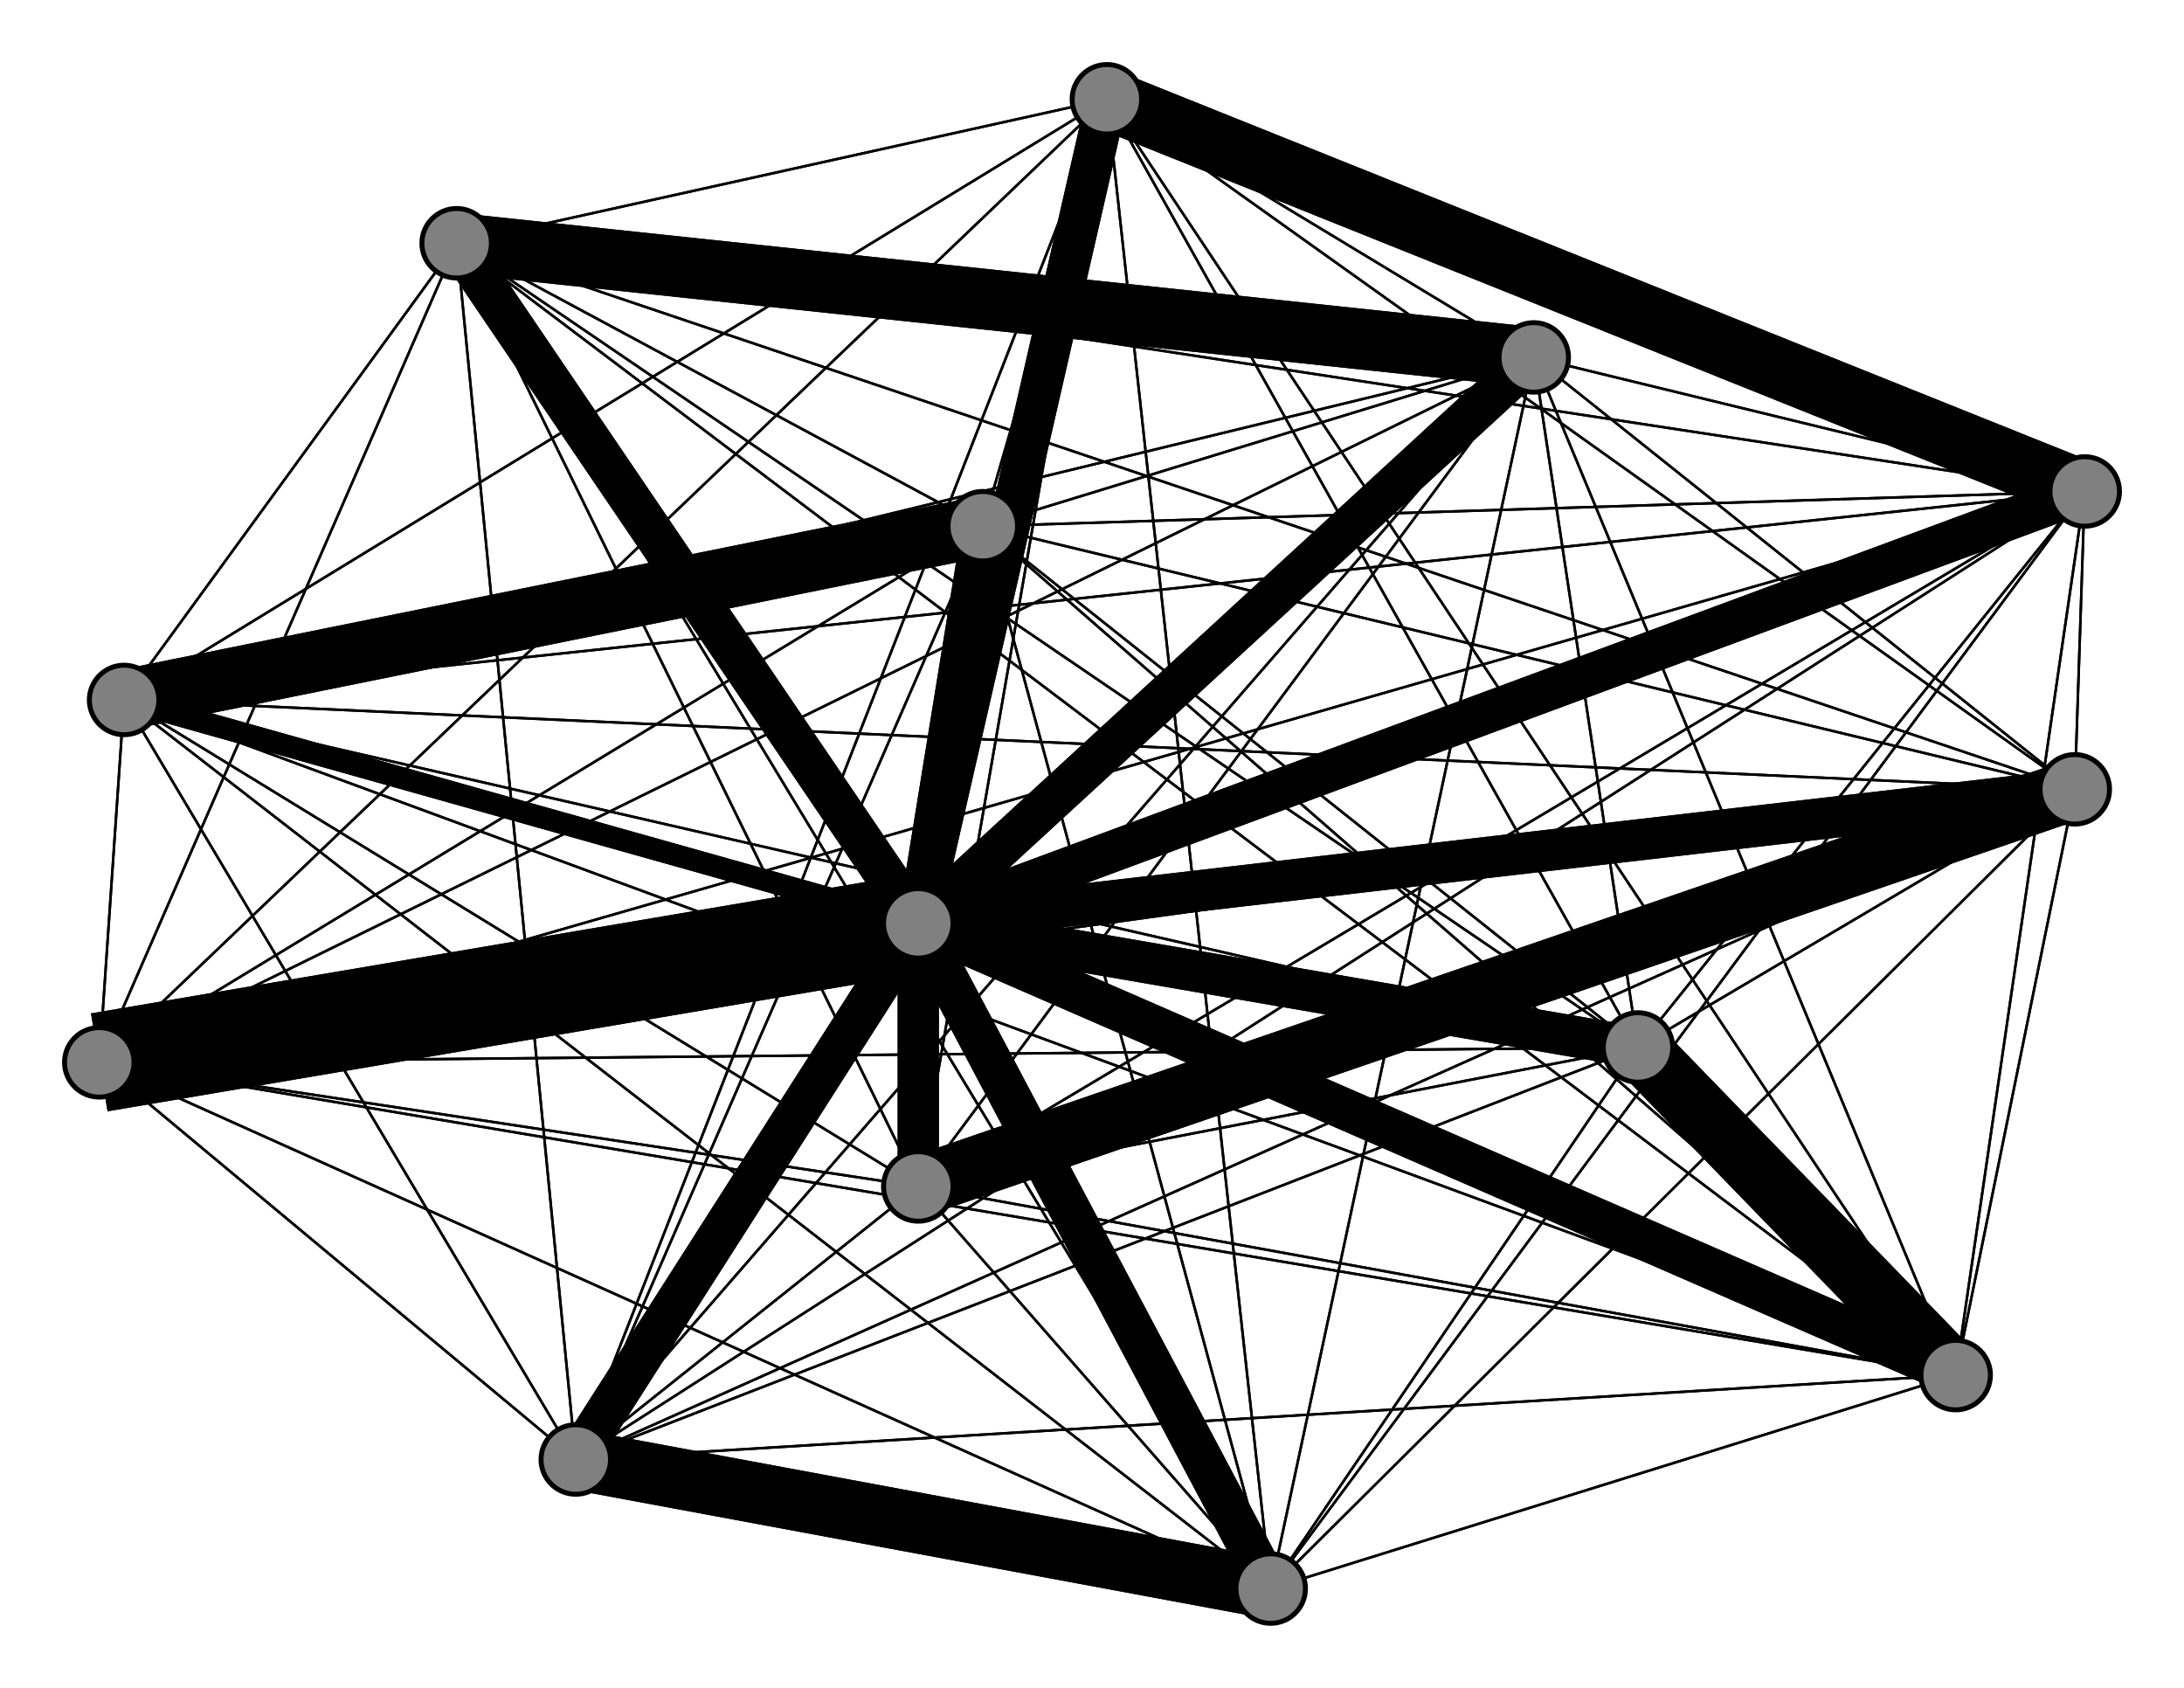 <svg width="440" height="340" xmlns="http://www.w3.org/2000/svg">
<path stroke-width="8.3" stroke="black" d="M 185 186 198 106"/>
<path stroke-width="0.5" stroke="black" d="M 420 99 92 49"/>
<path stroke-width="8.3" stroke="black" d="M 256 320 185 186"/>
<path stroke-width="0.5" stroke="black" d="M 256 320 198 106"/>
<path stroke-width="0.5" stroke="black" d="M 256 320 20 214"/>
<path stroke-width="0.5" stroke="black" d="M 256 320 309 72"/>
<path stroke-width="0.5" stroke="black" d="M 256 320 330 211"/>
<path stroke-width="0.5" stroke="black" d="M 256 320 418 159"/>
<path stroke-width="12.2" stroke="black" d="M 256 320 116 294"/>
<path stroke-width="0.5" stroke="black" d="M 420 99 25 141"/>
<path stroke-width="0.5" stroke="black" d="M 256 320 223 20"/>
<path stroke-width="0.5" stroke="black" d="M 256 320 185 239"/>
<path stroke-width="0.5" stroke="black" d="M 256 320 394 277"/>
<path stroke-width="0.5" stroke="black" d="M 256 320 25 141"/>
<path stroke-width="0.5" stroke="black" d="M 256 320 92 49"/>
<path stroke-width="8.3" stroke="black" d="M 185 239 185 186"/>
<path stroke-width="0.5" stroke="black" d="M 185 239 198 106"/>
<path stroke-width="0.5" stroke="black" d="M 185 239 20 214"/>
<path stroke-width="0.5" stroke="black" d="M 185 239 309 72"/>
<path stroke-width="0.5" stroke="black" d="M 256 320 420 99"/>
<path stroke-width="0.5" stroke="black" d="M 420 99 394 277"/>
<path stroke-width="0.5" stroke="black" d="M 420 99 185 239"/>
<path stroke-width="0.5" stroke="black" d="M 420 99 256 320"/>
<path stroke-width="0.5" stroke="black" d="M 223 20 20 214"/>
<path stroke-width="0.5" stroke="black" d="M 223 20 309 72"/>
<path stroke-width="0.5" stroke="black" d="M 223 20 330 211"/>
<path stroke-width="0.5" stroke="black" d="M 223 20 418 159"/>
<path stroke-width="0.5" stroke="black" d="M 223 20 116 294"/>
<path stroke-width="12.2" stroke="black" d="M 223 20 420 99"/>
<path stroke-width="0.5" stroke="black" d="M 223 20 256 320"/>
<path stroke-width="0.5" stroke="black" d="M 223 20 185 239"/>
<path stroke-width="0.5" stroke="black" d="M 223 20 394 277"/>
<path stroke-width="0.5" stroke="black" d="M 223 20 25 141"/>
<path stroke-width="0.5" stroke="black" d="M 223 20 92 49"/>
<path stroke-width="8.3" stroke="black" d="M 420 99 185 186"/>
<path stroke-width="0.5" stroke="black" d="M 420 99 198 106"/>
<path stroke-width="0.5" stroke="black" d="M 420 99 20 214"/>
<path stroke-width="0.5" stroke="black" d="M 420 99 309 72"/>
<path stroke-width="0.5" stroke="black" d="M 420 99 330 211"/>
<path stroke-width="0.5" stroke="black" d="M 420 99 418 159"/>
<path stroke-width="0.5" stroke="black" d="M 420 99 116 294"/>
<path stroke-width="12.2" stroke="black" d="M 420 99 223 20"/>
<path stroke-width="0.5" stroke="black" d="M 185 239 330 211"/>
<path stroke-width="12.2" stroke="black" d="M 185 239 418 159"/>
<path stroke-width="0.5" stroke="black" d="M 185 239 116 294"/>
<path stroke-width="0.5" stroke="black" d="M 185 239 223 20"/>
<path stroke-width="0.5" stroke="black" d="M 25 141 418 159"/>
<path stroke-width="0.5" stroke="black" d="M 25 141 116 294"/>
<path stroke-width="0.5" stroke="black" d="M 25 141 223 20"/>
<path stroke-width="0.5" stroke="black" d="M 25 141 420 99"/>
<path stroke-width="0.5" stroke="black" d="M 25 141 256 320"/>
<path stroke-width="0.5" stroke="black" d="M 25 141 185 239"/>
<path stroke-width="0.5" stroke="black" d="M 25 141 394 277"/>
<path stroke-width="0.5" stroke="black" d="M 25 141 92 49"/>
<path stroke-width="8.3" stroke="black" d="M 92 49 185 186"/>
<path stroke-width="0.5" stroke="black" d="M 92 49 198 106"/>
<path stroke-width="0.5" stroke="black" d="M 92 49 20 214"/>
<path stroke-width="12.2" stroke="black" d="M 92 49 309 72"/>
<path stroke-width="0.5" stroke="black" d="M 92 49 330 211"/>
<path stroke-width="0.5" stroke="black" d="M 92 49 418 159"/>
<path stroke-width="0.5" stroke="black" d="M 92 49 116 294"/>
<path stroke-width="0.5" stroke="black" d="M 92 49 223 20"/>
<path stroke-width="0.5" stroke="black" d="M 92 49 420 99"/>
<path stroke-width="0.5" stroke="black" d="M 92 49 256 320"/>
<path stroke-width="0.5" stroke="black" d="M 92 49 185 239"/>
<path stroke-width="0.5" stroke="black" d="M 25 141 330 211"/>
<path stroke-width="0.5" stroke="black" d="M 223 20 198 106"/>
<path stroke-width="0.5" stroke="black" d="M 25 141 309 72"/>
<path stroke-width="12.2" stroke="black" d="M 25 141 198 106"/>
<path stroke-width="0.5" stroke="black" d="M 185 239 420 99"/>
<path stroke-width="0.5" stroke="black" d="M 185 239 256 320"/>
<path stroke-width="0.5" stroke="black" d="M 185 239 394 277"/>
<path stroke-width="0.5" stroke="black" d="M 185 239 25 141"/>
<path stroke-width="0.5" stroke="black" d="M 185 239 92 49"/>
<path stroke-width="8.3" stroke="black" d="M 394 277 185 186"/>
<path stroke-width="0.5" stroke="black" d="M 394 277 198 106"/>
<path stroke-width="0.5" stroke="black" d="M 394 277 20 214"/>
<path stroke-width="0.5" stroke="black" d="M 394 277 309 72"/>
<path stroke-width="12.2" stroke="black" d="M 394 277 330 211"/>
<path stroke-width="0.5" stroke="black" d="M 394 277 418 159"/>
<path stroke-width="0.5" stroke="black" d="M 394 277 116 294"/>
<path stroke-width="0.5" stroke="black" d="M 394 277 223 20"/>
<path stroke-width="0.5" stroke="black" d="M 394 277 420 99"/>
<path stroke-width="0.5" stroke="black" d="M 394 277 256 320"/>
<path stroke-width="0.5" stroke="black" d="M 394 277 185 239"/>
<path stroke-width="0.5" stroke="black" d="M 394 277 25 141"/>
<path stroke-width="0.5" stroke="black" d="M 394 277 92 49"/>
<path stroke-width="4.4" stroke="black" d="M 25 141 185 186"/>
<path stroke-width="0.5" stroke="black" d="M 25 141 20 214"/>
<path stroke-width="8.3" stroke="black" d="M 223 20 185 186"/>
<path stroke-width="0.5" stroke="black" d="M 116 294 92 49"/>
<path stroke-width="0.5" stroke="black" d="M 116 294 25 141"/>
<path stroke-width="12.2" stroke="black" d="M 198 106 25 141"/>
<path stroke-width="0.5" stroke="black" d="M 198 106 92 49"/>
<path stroke-width="20.0" stroke="black" d="M 20 214 185 186"/>
<path stroke-width="0.5" stroke="black" d="M 20 214 198 106"/>
<path stroke-width="0.5" stroke="black" d="M 20 214 309 72"/>
<path stroke-width="0.5" stroke="black" d="M 20 214 330 211"/>
<path stroke-width="0.5" stroke="black" d="M 20 214 418 159"/>
<path stroke-width="0.5" stroke="black" d="M 20 214 116 294"/>
<path stroke-width="0.5" stroke="black" d="M 20 214 223 20"/>
<path stroke-width="0.5" stroke="black" d="M 20 214 420 99"/>
<path stroke-width="0.5" stroke="black" d="M 20 214 256 320"/>
<path stroke-width="0.5" stroke="black" d="M 20 214 185 239"/>
<path stroke-width="0.5" stroke="black" d="M 20 214 394 277"/>
<path stroke-width="0.5" stroke="black" d="M 20 214 25 141"/>
<path stroke-width="0.5" stroke="black" d="M 20 214 92 49"/>
<path stroke-width="8.3" stroke="black" d="M 309 72 185 186"/>
<path stroke-width="0.5" stroke="black" d="M 309 72 198 106"/>
<path stroke-width="0.5" stroke="black" d="M 309 72 20 214"/>
<path stroke-width="0.5" stroke="black" d="M 309 72 330 211"/>
<path stroke-width="0.5" stroke="black" d="M 198 106 394 277"/>
<path stroke-width="0.5" stroke="black" d="M 309 72 418 159"/>
<path stroke-width="0.5" stroke="black" d="M 198 106 185 239"/>
<path stroke-width="0.5" stroke="black" d="M 198 106 420 99"/>
<path stroke-width="20.0" stroke="black" d="M 185 186 20 214"/>
<path stroke-width="8.3" stroke="black" d="M 185 186 309 72"/>
<path stroke-width="8.3" stroke="black" d="M 185 186 330 211"/>
<path stroke-width="8.3" stroke="black" d="M 185 186 418 159"/>
<path stroke-width="8.3" stroke="black" d="M 185 186 116 294"/>
<path stroke-width="8.3" stroke="black" d="M 185 186 223 20"/>
<path stroke-width="8.3" stroke="black" d="M 185 186 420 99"/>
<path stroke-width="8.3" stroke="black" d="M 185 186 256 320"/>
<path stroke-width="8.3" stroke="black" d="M 185 186 185 239"/>
<path stroke-width="8.3" stroke="black" d="M 185 186 394 277"/>
<path stroke-width="4.4" stroke="black" d="M 185 186 25 141"/>
<path stroke-width="8.3" stroke="black" d="M 185 186 92 49"/>
<path stroke-width="8.3" stroke="black" d="M 198 106 185 186"/>
<path stroke-width="0.5" stroke="black" d="M 198 106 20 214"/>
<path stroke-width="0.5" stroke="black" d="M 198 106 309 72"/>
<path stroke-width="0.5" stroke="black" d="M 198 106 330 211"/>
<path stroke-width="0.5" stroke="black" d="M 198 106 418 159"/>
<path stroke-width="0.5" stroke="black" d="M 198 106 116 294"/>
<path stroke-width="0.5" stroke="black" d="M 198 106 223 20"/>
<path stroke-width="0.5" stroke="black" d="M 198 106 256 320"/>
<path stroke-width="0.5" stroke="black" d="M 92 49 394 277"/>
<path stroke-width="0.5" stroke="black" d="M 309 72 116 294"/>
<path stroke-width="0.5" stroke="black" d="M 309 72 420 99"/>
<path stroke-width="0.5" stroke="black" d="M 418 159 116 294"/>
<path stroke-width="0.5" stroke="black" d="M 418 159 223 20"/>
<path stroke-width="0.5" stroke="black" d="M 418 159 420 99"/>
<path stroke-width="0.5" stroke="black" d="M 418 159 256 320"/>
<path stroke-width="12.2" stroke="black" d="M 418 159 185 239"/>
<path stroke-width="0.5" stroke="black" d="M 418 159 394 277"/>
<path stroke-width="0.5" stroke="black" d="M 418 159 25 141"/>
<path stroke-width="0.5" stroke="black" d="M 418 159 92 49"/>
<path stroke-width="8.3" stroke="black" d="M 116 294 185 186"/>
<path stroke-width="0.5" stroke="black" d="M 116 294 198 106"/>
<path stroke-width="0.5" stroke="black" d="M 116 294 20 214"/>
<path stroke-width="0.5" stroke="black" d="M 116 294 309 72"/>
<path stroke-width="0.5" stroke="black" d="M 116 294 330 211"/>
<path stroke-width="0.5" stroke="black" d="M 116 294 418 159"/>
<path stroke-width="0.5" stroke="black" d="M 116 294 223 20"/>
<path stroke-width="0.5" stroke="black" d="M 116 294 420 99"/>
<path stroke-width="12.2" stroke="black" d="M 116 294 256 320"/>
<path stroke-width="0.5" stroke="black" d="M 116 294 185 239"/>
<path stroke-width="0.5" stroke="black" d="M 116 294 394 277"/>
<path stroke-width="0.5" stroke="black" d="M 418 159 330 211"/>
<path stroke-width="0.5" stroke="black" d="M 309 72 223 20"/>
<path stroke-width="0.5" stroke="black" d="M 418 159 309 72"/>
<path stroke-width="0.5" stroke="black" d="M 418 159 198 106"/>
<path stroke-width="0.5" stroke="black" d="M 309 72 256 320"/>
<path stroke-width="0.5" stroke="black" d="M 309 72 185 239"/>
<path stroke-width="0.5" stroke="black" d="M 309 72 394 277"/>
<path stroke-width="0.5" stroke="black" d="M 309 72 25 141"/>
<path stroke-width="12.2" stroke="black" d="M 309 72 92 49"/>
<path stroke-width="8.3" stroke="black" d="M 330 211 185 186"/>
<path stroke-width="0.5" stroke="black" d="M 330 211 198 106"/>
<path stroke-width="0.5" stroke="black" d="M 330 211 20 214"/>
<path stroke-width="0.5" stroke="black" d="M 330 211 309 72"/>
<path stroke-width="0.5" stroke="black" d="M 330 211 418 159"/>
<path stroke-width="0.5" stroke="black" d="M 330 211 116 294"/>
<path stroke-width="0.5" stroke="black" d="M 330 211 223 20"/>
<path stroke-width="0.5" stroke="black" d="M 330 211 420 99"/>
<path stroke-width="0.5" stroke="black" d="M 330 211 256 320"/>
<path stroke-width="0.5" stroke="black" d="M 330 211 185 239"/>
<path stroke-width="12.2" stroke="black" d="M 330 211 394 277"/>
<path stroke-width="0.5" stroke="black" d="M 330 211 25 141"/>
<path stroke-width="0.5" stroke="black" d="M 330 211 92 49"/>
<path stroke-width="8.3" stroke="black" d="M 418 159 185 186"/>
<path stroke-width="0.5" stroke="black" d="M 418 159 20 214"/>
<path stroke-width="0.5" stroke="black" d="M 92 49 25 141"/>
<circle cx="185" cy="186" r="7.0" style="fill:gray;stroke:black;stroke-width:1.0"/>
<circle cx="198" cy="106" r="7.0" style="fill:gray;stroke:black;stroke-width:1.0"/>
<circle cx="20" cy="214" r="7.0" style="fill:gray;stroke:black;stroke-width:1.0"/>
<circle cx="309" cy="72" r="7.0" style="fill:gray;stroke:black;stroke-width:1.0"/>
<circle cx="330" cy="211" r="7.0" style="fill:gray;stroke:black;stroke-width:1.0"/>
<circle cx="418" cy="159" r="7.0" style="fill:gray;stroke:black;stroke-width:1.0"/>
<circle cx="116" cy="294" r="7.0" style="fill:gray;stroke:black;stroke-width:1.0"/>
<circle cx="223" cy="20" r="7.0" style="fill:gray;stroke:black;stroke-width:1.0"/>
<circle cx="420" cy="99" r="7.0" style="fill:gray;stroke:black;stroke-width:1.0"/>
<circle cx="256" cy="320" r="7.0" style="fill:gray;stroke:black;stroke-width:1.0"/>
<circle cx="185" cy="239" r="7.0" style="fill:gray;stroke:black;stroke-width:1.0"/>
<circle cx="394" cy="277" r="7.0" style="fill:gray;stroke:black;stroke-width:1.0"/>
<circle cx="25" cy="141" r="7.0" style="fill:gray;stroke:black;stroke-width:1.0"/>
<circle cx="92" cy="49" r="7.0" style="fill:gray;stroke:black;stroke-width:1.0"/>
</svg>
